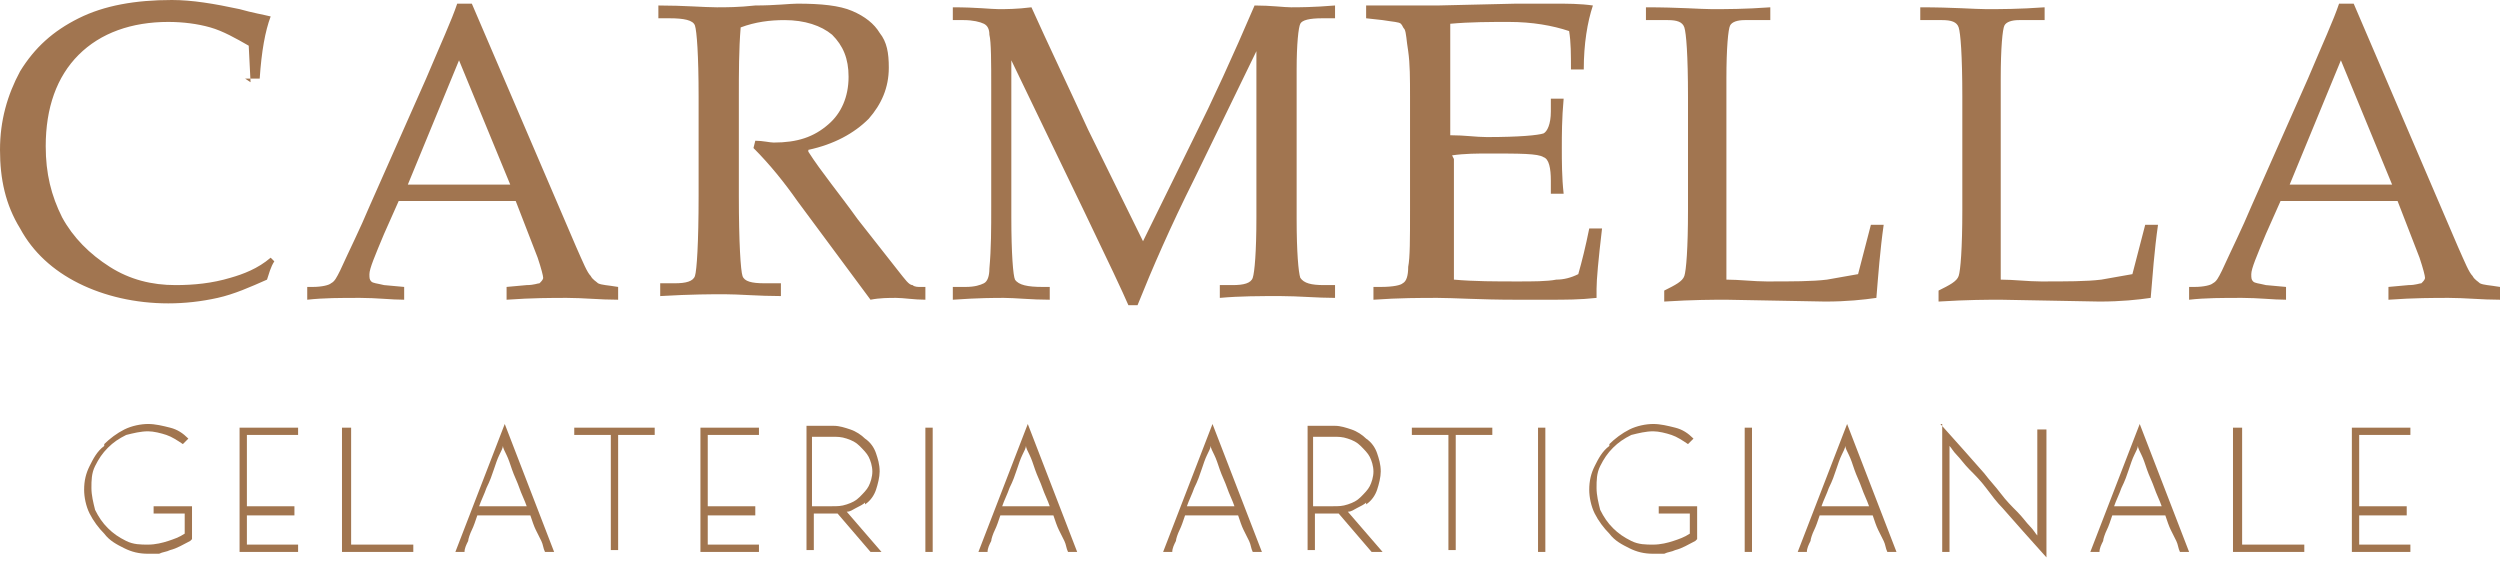 <svg width="180" height="41" viewBox="0 0 180 41" fill="none" xmlns="http://www.w3.org/2000/svg">
<path d="M18.04 5.921L17.908 3.29C16.986 2.763 16.064 2.237 15.143 1.974C14.221 1.711 13.168 1.579 12.114 1.579C9.481 1.579 7.242 2.369 5.662 3.948C4.082 5.527 3.292 7.764 3.292 10.527C3.292 12.501 3.687 14.08 4.477 15.659C5.267 17.106 6.452 18.29 7.901 19.211C9.349 20.133 10.929 20.527 12.641 20.527C13.958 20.527 15.274 20.396 16.591 20.001C17.513 19.738 18.566 19.343 19.488 18.553L19.751 18.817C19.488 19.211 19.356 19.738 19.225 20.133C18.04 20.659 16.854 21.185 15.669 21.448C14.484 21.712 13.299 21.843 12.114 21.843C9.744 21.843 7.505 21.317 5.662 20.396C3.819 19.475 2.37 18.159 1.448 16.448C0.395 14.738 0 12.895 0 10.79C0 8.685 0.527 6.842 1.448 5.132C2.502 3.421 3.819 2.237 5.662 1.316C7.505 0.395 9.744 0 12.377 0C13.826 0 15.406 0.263 17.25 0.658C18.171 0.921 18.961 1.053 19.488 1.184C19.093 2.237 18.83 3.684 18.698 5.658H17.645L18.04 5.921ZM37.264 14.474H28.705L27.652 16.843C26.993 18.422 26.598 19.343 26.598 19.738C26.598 20.001 26.598 20.133 26.73 20.264C26.862 20.396 27.125 20.396 27.652 20.527L29.1 20.659V21.58C28.178 21.58 27.125 21.448 25.94 21.448C24.492 21.448 23.306 21.448 22.121 21.58V20.659H22.517C23.175 20.659 23.701 20.527 23.833 20.396C24.097 20.264 24.228 20.001 24.492 19.475C25.15 18.027 25.94 16.448 26.598 14.869L30.68 5.658C31.734 3.158 32.524 1.447 32.919 0.263H33.972L41.478 17.764C42.004 18.948 42.268 19.606 42.531 19.869C42.663 20.133 42.926 20.264 43.058 20.396C43.321 20.527 43.716 20.527 44.506 20.659V21.58C43.19 21.58 42.004 21.448 40.819 21.448C39.766 21.448 38.318 21.448 36.474 21.58V20.659L37.922 20.527C38.449 20.527 38.712 20.396 38.844 20.396C38.976 20.264 39.108 20.133 39.108 20.001C39.108 19.869 38.976 19.343 38.712 18.553L37.132 14.474H37.264ZM29.232 13.29H36.737L33.05 4.342L29.364 13.29H29.232ZM58.2 10.921C59.122 12.369 60.439 13.948 61.756 15.79L64.653 19.475C65.179 20.133 65.443 20.527 65.706 20.527C65.838 20.659 66.101 20.659 66.233 20.659H66.628V21.58C65.838 21.58 65.047 21.448 64.521 21.448C63.994 21.448 63.336 21.448 62.677 21.58L57.41 14.474C56.489 13.159 55.435 11.843 54.25 10.658L54.382 10.132C54.909 10.132 55.435 10.264 55.699 10.264C57.41 10.264 58.596 9.869 59.649 8.948C60.571 8.158 61.097 6.974 61.097 5.527C61.097 4.211 60.702 3.29 59.912 2.5C59.122 1.842 57.937 1.447 56.489 1.447C55.435 1.447 54.382 1.579 53.328 1.974C53.197 3.553 53.197 5.263 53.197 6.974V14.08C53.197 17.501 53.328 19.475 53.46 19.869C53.592 20.264 54.118 20.396 55.04 20.396H56.225V21.317C54.645 21.317 53.197 21.185 52.143 21.185C51.353 21.185 49.773 21.185 47.535 21.317V20.396H48.588C49.378 20.396 49.905 20.264 50.037 19.869C50.168 19.475 50.3 17.501 50.3 14.08V6.974C50.3 3.948 50.168 2.237 50.037 1.842C49.905 1.447 49.246 1.316 48.193 1.316H47.403V0.395C49.246 0.395 50.695 0.526 51.617 0.526C52.275 0.526 53.197 0.526 54.382 0.395C55.83 0.395 56.884 0.263 57.41 0.263C59.122 0.263 60.439 0.395 61.361 0.79C62.282 1.184 62.941 1.711 63.336 2.369C63.862 3.026 63.994 3.816 63.994 4.869C63.994 6.316 63.467 7.5 62.546 8.553C61.492 9.606 60.044 10.395 58.2 10.79V10.921ZM90.461 3.684L85.984 12.895C84.272 16.317 82.955 19.343 81.902 21.975H81.244C80.849 21.054 79.795 18.817 78.083 15.264L72.816 4.342V15.659C72.816 18.29 72.948 19.869 73.08 20.133C73.343 20.527 74.001 20.659 75.055 20.659H75.582V21.58C74.265 21.58 73.08 21.448 72.29 21.448C71.631 21.448 70.446 21.448 68.603 21.58V20.659H69.525C70.183 20.659 70.578 20.527 70.841 20.396C71.105 20.264 71.236 19.869 71.236 19.343C71.368 17.895 71.368 16.448 71.368 14.869V6.448C71.368 4.474 71.368 3.026 71.236 2.5C71.236 2.105 71.105 1.842 70.841 1.711C70.578 1.579 70.051 1.447 69.393 1.447H68.603V0.526C70.315 0.526 71.368 0.658 71.895 0.658C72.421 0.658 73.211 0.658 74.265 0.526C75.45 3.158 76.898 6.184 78.347 9.343L82.297 17.369L85.984 9.869C87.301 7.237 88.749 4.079 90.329 0.395C91.514 0.395 92.436 0.526 92.963 0.526C93.489 0.526 94.543 0.526 96.123 0.395V1.316H95.201C94.279 1.316 93.753 1.447 93.621 1.711C93.489 1.974 93.358 3.158 93.358 5V15.79C93.358 18.159 93.489 19.606 93.621 20.001C93.884 20.396 94.411 20.527 95.333 20.527H96.123V21.448C94.806 21.448 93.489 21.317 92.173 21.317C90.724 21.317 89.276 21.317 87.827 21.448V20.527H88.749C89.539 20.527 90.066 20.396 90.198 20.001C90.329 19.606 90.461 18.159 90.461 15.659V3.553V3.684ZM104.682 11.448V15.132V17.238C104.682 18.553 104.682 19.475 104.682 20.133C106.13 20.264 107.71 20.264 109.29 20.264C110.344 20.264 111.397 20.264 112.056 20.133C112.582 20.133 113.109 20.001 113.636 19.738C113.899 18.817 114.162 17.764 114.426 16.448H115.347C115.084 18.685 114.952 20.133 114.952 20.79V21.448C113.767 21.58 112.714 21.58 111.529 21.58H109.159C106.525 21.58 104.682 21.448 103.497 21.448C102.312 21.448 100.732 21.448 98.888 21.58V20.659H99.415C100.337 20.659 100.863 20.527 100.995 20.396C101.258 20.264 101.39 19.869 101.39 19.211C101.522 18.553 101.522 17.238 101.522 15.132V6.974C101.522 5.658 101.522 4.605 101.39 3.684C101.258 2.895 101.258 2.369 101.127 2.105C100.995 1.974 100.995 1.842 100.863 1.711C100.732 1.579 100.337 1.579 99.546 1.447L98.361 1.316V0.395H99.942H101.522C102.443 0.395 103.102 0.395 103.497 0.395L109.159 0.263H111.924C112.846 0.263 113.767 0.263 114.689 0.395C114.294 1.579 114.031 3.158 114.031 5H113.109C113.109 3.948 113.109 3.026 112.977 2.237C111.792 1.842 110.344 1.579 108.632 1.579C107.315 1.579 105.867 1.579 104.418 1.711C104.418 2.632 104.418 3.553 104.418 4.474V6.711V9.737C105.472 9.737 106.262 9.869 107.052 9.869C109.422 9.869 110.739 9.737 111.134 9.606C111.397 9.474 111.661 8.948 111.661 8.027V7.106H112.582C112.451 8.553 112.451 9.737 112.451 10.658C112.451 11.579 112.451 12.764 112.582 13.948H111.661V13.027C111.661 12.106 111.529 11.448 111.134 11.316C110.739 11.053 109.422 11.053 107.184 11.053C106.394 11.053 105.472 11.053 104.55 11.185L104.682 11.448ZM124.301 20.133C125.223 20.133 126.277 20.264 127.198 20.264C129.042 20.264 130.49 20.264 131.544 20.133C132.334 20.001 132.992 19.869 133.782 19.738L134.704 16.185H135.625C135.362 18.027 135.23 19.869 135.099 21.448C134.177 21.58 132.992 21.712 131.412 21.712L124.301 21.58C123.38 21.58 121.931 21.58 119.824 21.712V20.922C120.614 20.527 121.141 20.264 121.273 19.869C121.405 19.475 121.536 17.895 121.536 15.132V6.974C121.536 3.948 121.405 2.369 121.273 1.974C121.141 1.579 120.746 1.447 120.088 1.447H118.508V0.526C120.878 0.526 122.458 0.658 123.248 0.658C124.301 0.658 125.618 0.658 127.462 0.526V1.447H125.618C125.091 1.447 124.696 1.579 124.565 1.842C124.433 2.105 124.301 3.421 124.301 5.658V15.132V19.343V20.264V20.133ZM144.053 20.133C144.974 20.133 146.028 20.264 146.95 20.264C148.793 20.264 150.241 20.264 151.295 20.133C152.085 20.001 152.743 19.869 153.533 19.738L154.455 16.185H155.377C155.113 18.027 154.982 19.869 154.85 21.448C153.928 21.58 152.743 21.712 151.163 21.712L144.053 21.58C143.131 21.58 141.683 21.58 139.576 21.712V20.922C140.366 20.527 140.892 20.264 141.024 19.869C141.156 19.475 141.287 17.895 141.287 15.132V6.974C141.287 3.948 141.156 2.369 141.024 1.974C140.892 1.579 140.497 1.447 139.839 1.447H138.259V0.526C140.629 0.526 142.209 0.658 142.999 0.658C144.053 0.658 145.369 0.658 147.213 0.526V1.447H145.369C144.843 1.447 144.448 1.579 144.316 1.842C144.184 2.105 144.053 3.421 144.053 5.658V15.132V19.343V20.264V20.133ZM172.758 14.474H164.199L163.146 16.843C162.487 18.422 162.092 19.343 162.092 19.738C162.092 20.001 162.092 20.133 162.224 20.264C162.356 20.396 162.619 20.396 163.146 20.527L164.594 20.659V21.58C163.672 21.58 162.619 21.448 161.434 21.448C159.985 21.448 158.8 21.448 157.615 21.58V20.659H158.01C158.669 20.659 159.195 20.527 159.327 20.396C159.59 20.264 159.722 20.001 159.985 19.475C160.644 18.027 161.434 16.448 162.092 14.869L166.174 5.658C167.228 3.158 168.018 1.447 168.413 0.263H169.466L176.971 17.764C177.498 18.948 177.762 19.606 178.025 19.869C178.157 20.133 178.42 20.264 178.552 20.396C178.815 20.527 179.21 20.527 180 20.659V21.58C178.683 21.58 177.498 21.448 176.313 21.448C175.26 21.448 173.811 21.448 171.968 21.58V20.659L173.416 20.527C173.943 20.527 174.206 20.396 174.338 20.396C174.47 20.264 174.601 20.133 174.601 20.001C174.601 19.869 174.47 19.343 174.206 18.553L172.626 14.474H172.758ZM164.726 13.29H172.231L168.544 4.342L164.857 13.29H164.726Z" fill="#A17550"/>
<path d="M7.505 31.975C7.9 31.58 8.427 31.185 8.954 30.922C9.48 30.659 10.139 30.527 10.665 30.527C11.192 30.527 11.719 30.659 12.245 30.791C12.772 30.922 13.167 31.185 13.562 31.58L13.167 31.975C12.772 31.712 12.377 31.448 11.982 31.317C11.587 31.185 11.06 31.054 10.665 31.054C10.139 31.054 9.612 31.185 9.085 31.317C8.558 31.58 8.163 31.843 7.768 32.238C7.373 32.633 7.11 33.028 6.847 33.554C6.583 34.08 6.583 34.606 6.583 35.133C6.583 35.659 6.715 36.185 6.847 36.712C7.11 37.238 7.373 37.633 7.768 38.028C8.163 38.422 8.558 38.686 9.085 38.949C9.612 39.212 10.139 39.212 10.665 39.212C11.192 39.212 11.719 39.08 12.114 38.949C12.509 38.817 12.904 38.686 13.299 38.422V36.975H11.06V36.449H13.825V38.817L13.694 38.949C13.167 39.212 12.772 39.475 12.245 39.607C11.982 39.738 11.719 39.738 11.455 39.87C11.192 39.87 10.929 39.87 10.665 39.87C10.007 39.87 9.48 39.738 8.954 39.475C8.427 39.212 7.9 38.949 7.505 38.422C7.11 38.028 6.715 37.501 6.452 36.975C6.188 36.449 6.057 35.791 6.057 35.264C6.057 34.606 6.188 34.08 6.452 33.554C6.715 33.028 6.978 32.501 7.505 32.106V31.975ZM17.776 31.317V36.449H21.199V37.107H17.776V39.212H21.463V39.738H17.249V30.791H21.463V31.317H17.776ZM25.281 30.791V39.212H29.758V39.738H24.623V30.791H25.149H25.281ZM39.239 39.738C39.107 39.475 39.107 39.212 38.975 38.949C38.844 38.686 38.712 38.422 38.58 38.159C38.449 37.896 38.317 37.501 38.185 37.107H34.367C34.235 37.501 34.103 37.896 33.972 38.159C33.84 38.422 33.708 38.817 33.708 38.949C33.577 39.212 33.445 39.475 33.445 39.738H32.787L36.342 30.527L39.897 39.738H39.239ZM37.922 36.449C37.79 36.054 37.527 35.528 37.395 35.133C37.264 34.738 37 34.212 36.869 33.817C36.737 33.422 36.605 33.028 36.474 32.764C36.342 32.501 36.21 32.238 36.21 32.106C36.21 32.238 36.079 32.501 35.947 32.764C35.815 33.028 35.684 33.422 35.552 33.817C35.42 34.212 35.288 34.606 35.025 35.133C34.894 35.528 34.63 36.054 34.498 36.449H37.79H37.922ZM47.139 30.791V31.317H44.506V39.607H43.979V31.317H41.346V30.791H47.271H47.139ZM50.958 31.317V36.449H54.381V37.107H50.958V39.212H54.645V39.738H50.431V30.791H54.645V31.317H50.958ZM62.282 36.185C62.15 36.317 61.887 36.449 61.624 36.58C61.36 36.712 61.228 36.843 60.965 36.843L63.467 39.738H62.677L60.307 36.975H60.175H60.044H58.595V39.607H58.068V30.659H60.044C60.438 30.659 60.834 30.791 61.228 30.922C61.624 31.054 62.019 31.317 62.282 31.58C62.677 31.843 62.94 32.238 63.072 32.633C63.204 33.028 63.335 33.422 63.335 33.949C63.335 34.343 63.204 34.87 63.072 35.264C62.94 35.659 62.677 36.054 62.282 36.317V36.185ZM59.912 36.449C60.307 36.449 60.57 36.449 60.965 36.317C61.36 36.185 61.624 36.054 61.887 35.791C62.15 35.528 62.414 35.264 62.545 35.001C62.677 34.738 62.809 34.343 62.809 33.949C62.809 33.554 62.677 33.159 62.545 32.896C62.414 32.633 62.15 32.37 61.887 32.106C61.624 31.843 61.36 31.712 60.965 31.58C60.57 31.448 60.307 31.448 59.912 31.448H58.463V36.449H59.912ZM66.627 30.791H67.154V39.738H66.627V30.791ZM76.898 39.738C76.766 39.475 76.766 39.212 76.635 38.949C76.503 38.686 76.371 38.422 76.24 38.159C76.108 37.896 75.976 37.501 75.844 37.107H72.026C71.894 37.501 71.763 37.896 71.631 38.159C71.499 38.422 71.368 38.817 71.368 38.949C71.236 39.212 71.104 39.475 71.104 39.738H70.446L74.001 30.527L77.556 39.738H76.898ZM75.581 36.449C75.45 36.054 75.186 35.528 75.054 35.133C74.923 34.738 74.659 34.212 74.528 33.817C74.396 33.422 74.264 33.028 74.133 32.764C74.001 32.501 73.869 32.238 73.869 32.106C73.869 32.238 73.738 32.501 73.606 32.764C73.474 33.028 73.343 33.422 73.211 33.817C73.079 34.212 72.948 34.606 72.684 35.133C72.553 35.528 72.289 36.054 72.158 36.449H75.45H75.581ZM90.197 39.738C90.065 39.475 90.065 39.212 89.934 38.949C89.802 38.686 89.67 38.422 89.539 38.159C89.407 37.896 89.275 37.501 89.144 37.107H85.325C85.193 37.501 85.062 37.896 84.93 38.159C84.798 38.422 84.667 38.817 84.667 38.949C84.535 39.212 84.403 39.475 84.403 39.738H83.745L87.3 30.527L90.856 39.738H90.197ZM88.88 36.449C88.749 36.054 88.485 35.528 88.354 35.133C88.222 34.738 87.959 34.212 87.827 33.817C87.695 33.422 87.564 33.028 87.432 32.764C87.3 32.501 87.169 32.238 87.169 32.106C87.169 32.238 87.037 32.501 86.905 32.764C86.773 33.028 86.642 33.422 86.51 33.817C86.379 34.212 86.247 34.606 85.984 35.133C85.852 35.528 85.588 36.054 85.457 36.449H88.749H88.88ZM98.361 36.185C98.229 36.317 97.966 36.449 97.703 36.58C97.439 36.712 97.308 36.843 97.044 36.843L99.546 39.738H98.756L96.386 36.975H96.254H96.123H94.674V39.607H94.147V30.659H96.123C96.517 30.659 96.912 30.791 97.308 30.922C97.703 31.054 98.098 31.317 98.361 31.58C98.756 31.843 99.019 32.238 99.151 32.633C99.283 33.028 99.414 33.422 99.414 33.949C99.414 34.343 99.283 34.87 99.151 35.264C99.019 35.659 98.756 36.054 98.361 36.317V36.185ZM95.991 36.449C96.386 36.449 96.649 36.449 97.044 36.317C97.439 36.185 97.703 36.054 97.966 35.791C98.229 35.528 98.493 35.264 98.624 35.001C98.756 34.738 98.888 34.343 98.888 33.949C98.888 33.554 98.756 33.159 98.624 32.896C98.493 32.633 98.229 32.37 97.966 32.106C97.703 31.843 97.439 31.712 97.044 31.58C96.649 31.448 96.386 31.448 95.991 31.448H94.542V36.449H95.991ZM107.447 30.791V31.317H104.813V39.607H104.286V31.317H101.653V30.791H107.578H107.447ZM110.738 30.791H111.265V39.738H110.738V30.791ZM115.874 31.975C116.269 31.58 116.795 31.185 117.322 30.922C117.849 30.659 118.507 30.527 119.034 30.527C119.561 30.527 120.087 30.659 120.614 30.791C121.141 30.922 121.536 31.185 121.931 31.58L121.536 31.975C121.141 31.712 120.746 31.448 120.351 31.317C119.956 31.185 119.429 31.054 119.034 31.054C118.507 31.054 117.981 31.185 117.454 31.317C116.927 31.58 116.532 31.843 116.137 32.238C115.742 32.633 115.479 33.028 115.215 33.554C114.952 34.08 114.952 34.606 114.952 35.133C114.952 35.659 115.084 36.185 115.215 36.712C115.479 37.238 115.742 37.633 116.137 38.028C116.532 38.422 116.927 38.686 117.454 38.949C117.981 39.212 118.507 39.212 119.034 39.212C119.561 39.212 120.087 39.08 120.482 38.949C120.877 38.817 121.272 38.686 121.667 38.422V36.975H119.429V36.449H122.194V38.817L122.062 38.949C121.536 39.212 121.141 39.475 120.614 39.607C120.351 39.738 120.087 39.738 119.824 39.87C119.561 39.87 119.297 39.87 119.034 39.87C118.376 39.87 117.849 39.738 117.322 39.475C116.795 39.212 116.269 38.949 115.874 38.422C115.479 38.028 115.084 37.501 114.82 36.975C114.557 36.449 114.425 35.791 114.425 35.264C114.425 34.606 114.557 34.08 114.82 33.554C115.084 33.028 115.347 32.501 115.874 32.106V31.975ZM125.618 30.791H126.144V39.738H125.618V30.791ZM135.888 39.738C135.757 39.475 135.757 39.212 135.625 38.949C135.493 38.686 135.362 38.422 135.23 38.159C135.098 37.896 134.967 37.501 134.835 37.107H131.016C130.885 37.501 130.753 37.896 130.621 38.159C130.49 38.422 130.358 38.817 130.358 38.949C130.226 39.212 130.095 39.475 130.095 39.738H129.436L132.992 30.527L136.547 39.738H135.888ZM134.572 36.449C134.44 36.054 134.177 35.528 134.045 35.133C133.913 34.738 133.65 34.212 133.518 33.817C133.387 33.422 133.255 33.028 133.123 32.764C132.992 32.501 132.86 32.238 132.86 32.106C132.86 32.238 132.728 32.501 132.597 32.764C132.465 33.028 132.333 33.422 132.201 33.817C132.07 34.212 131.938 34.606 131.675 35.133C131.543 35.528 131.28 36.054 131.148 36.449H134.44H134.572ZM139.707 30.527C140.892 31.843 141.945 33.028 142.867 34.08C143.262 34.606 143.657 35.001 144.052 35.528C144.447 36.054 144.842 36.449 145.237 36.843C145.632 37.238 145.896 37.633 146.159 37.896C146.422 38.159 146.554 38.422 146.686 38.554V30.922H147.344V40.133C146.159 38.817 145.106 37.633 144.184 36.58C143.789 36.185 143.394 35.659 142.999 35.133C142.604 34.606 142.209 34.212 141.814 33.817C141.419 33.422 141.155 33.028 140.892 32.764C140.629 32.501 140.497 32.238 140.365 32.106V39.738H139.839V30.527H139.707ZM156.956 39.738C156.825 39.475 156.825 39.212 156.693 38.949C156.561 38.686 156.43 38.422 156.298 38.159C156.166 37.896 156.035 37.501 155.903 37.107H152.084C151.953 37.501 151.821 37.896 151.689 38.159C151.558 38.422 151.426 38.817 151.426 38.949C151.294 39.212 151.163 39.475 151.163 39.738H150.504L154.06 30.527L157.615 39.738H156.956ZM155.64 36.449C155.508 36.054 155.245 35.528 155.113 35.133C154.981 34.738 154.718 34.212 154.586 33.817C154.455 33.422 154.323 33.028 154.191 32.764C154.06 32.501 153.928 32.238 153.928 32.106C153.928 32.238 153.796 32.501 153.665 32.764C153.533 33.028 153.401 33.422 153.27 33.817C153.138 34.212 153.006 34.606 152.743 35.133C152.611 35.528 152.348 36.054 152.216 36.449H155.508H155.64ZM161.433 30.791V39.212H165.91V39.738H160.775V30.791H161.302H161.433ZM169.861 31.317V36.449H173.284V37.107H169.861V39.212H173.548V39.738H169.334V30.791H173.548V31.317H169.861Z" fill="#A1754F"/>
</svg>
